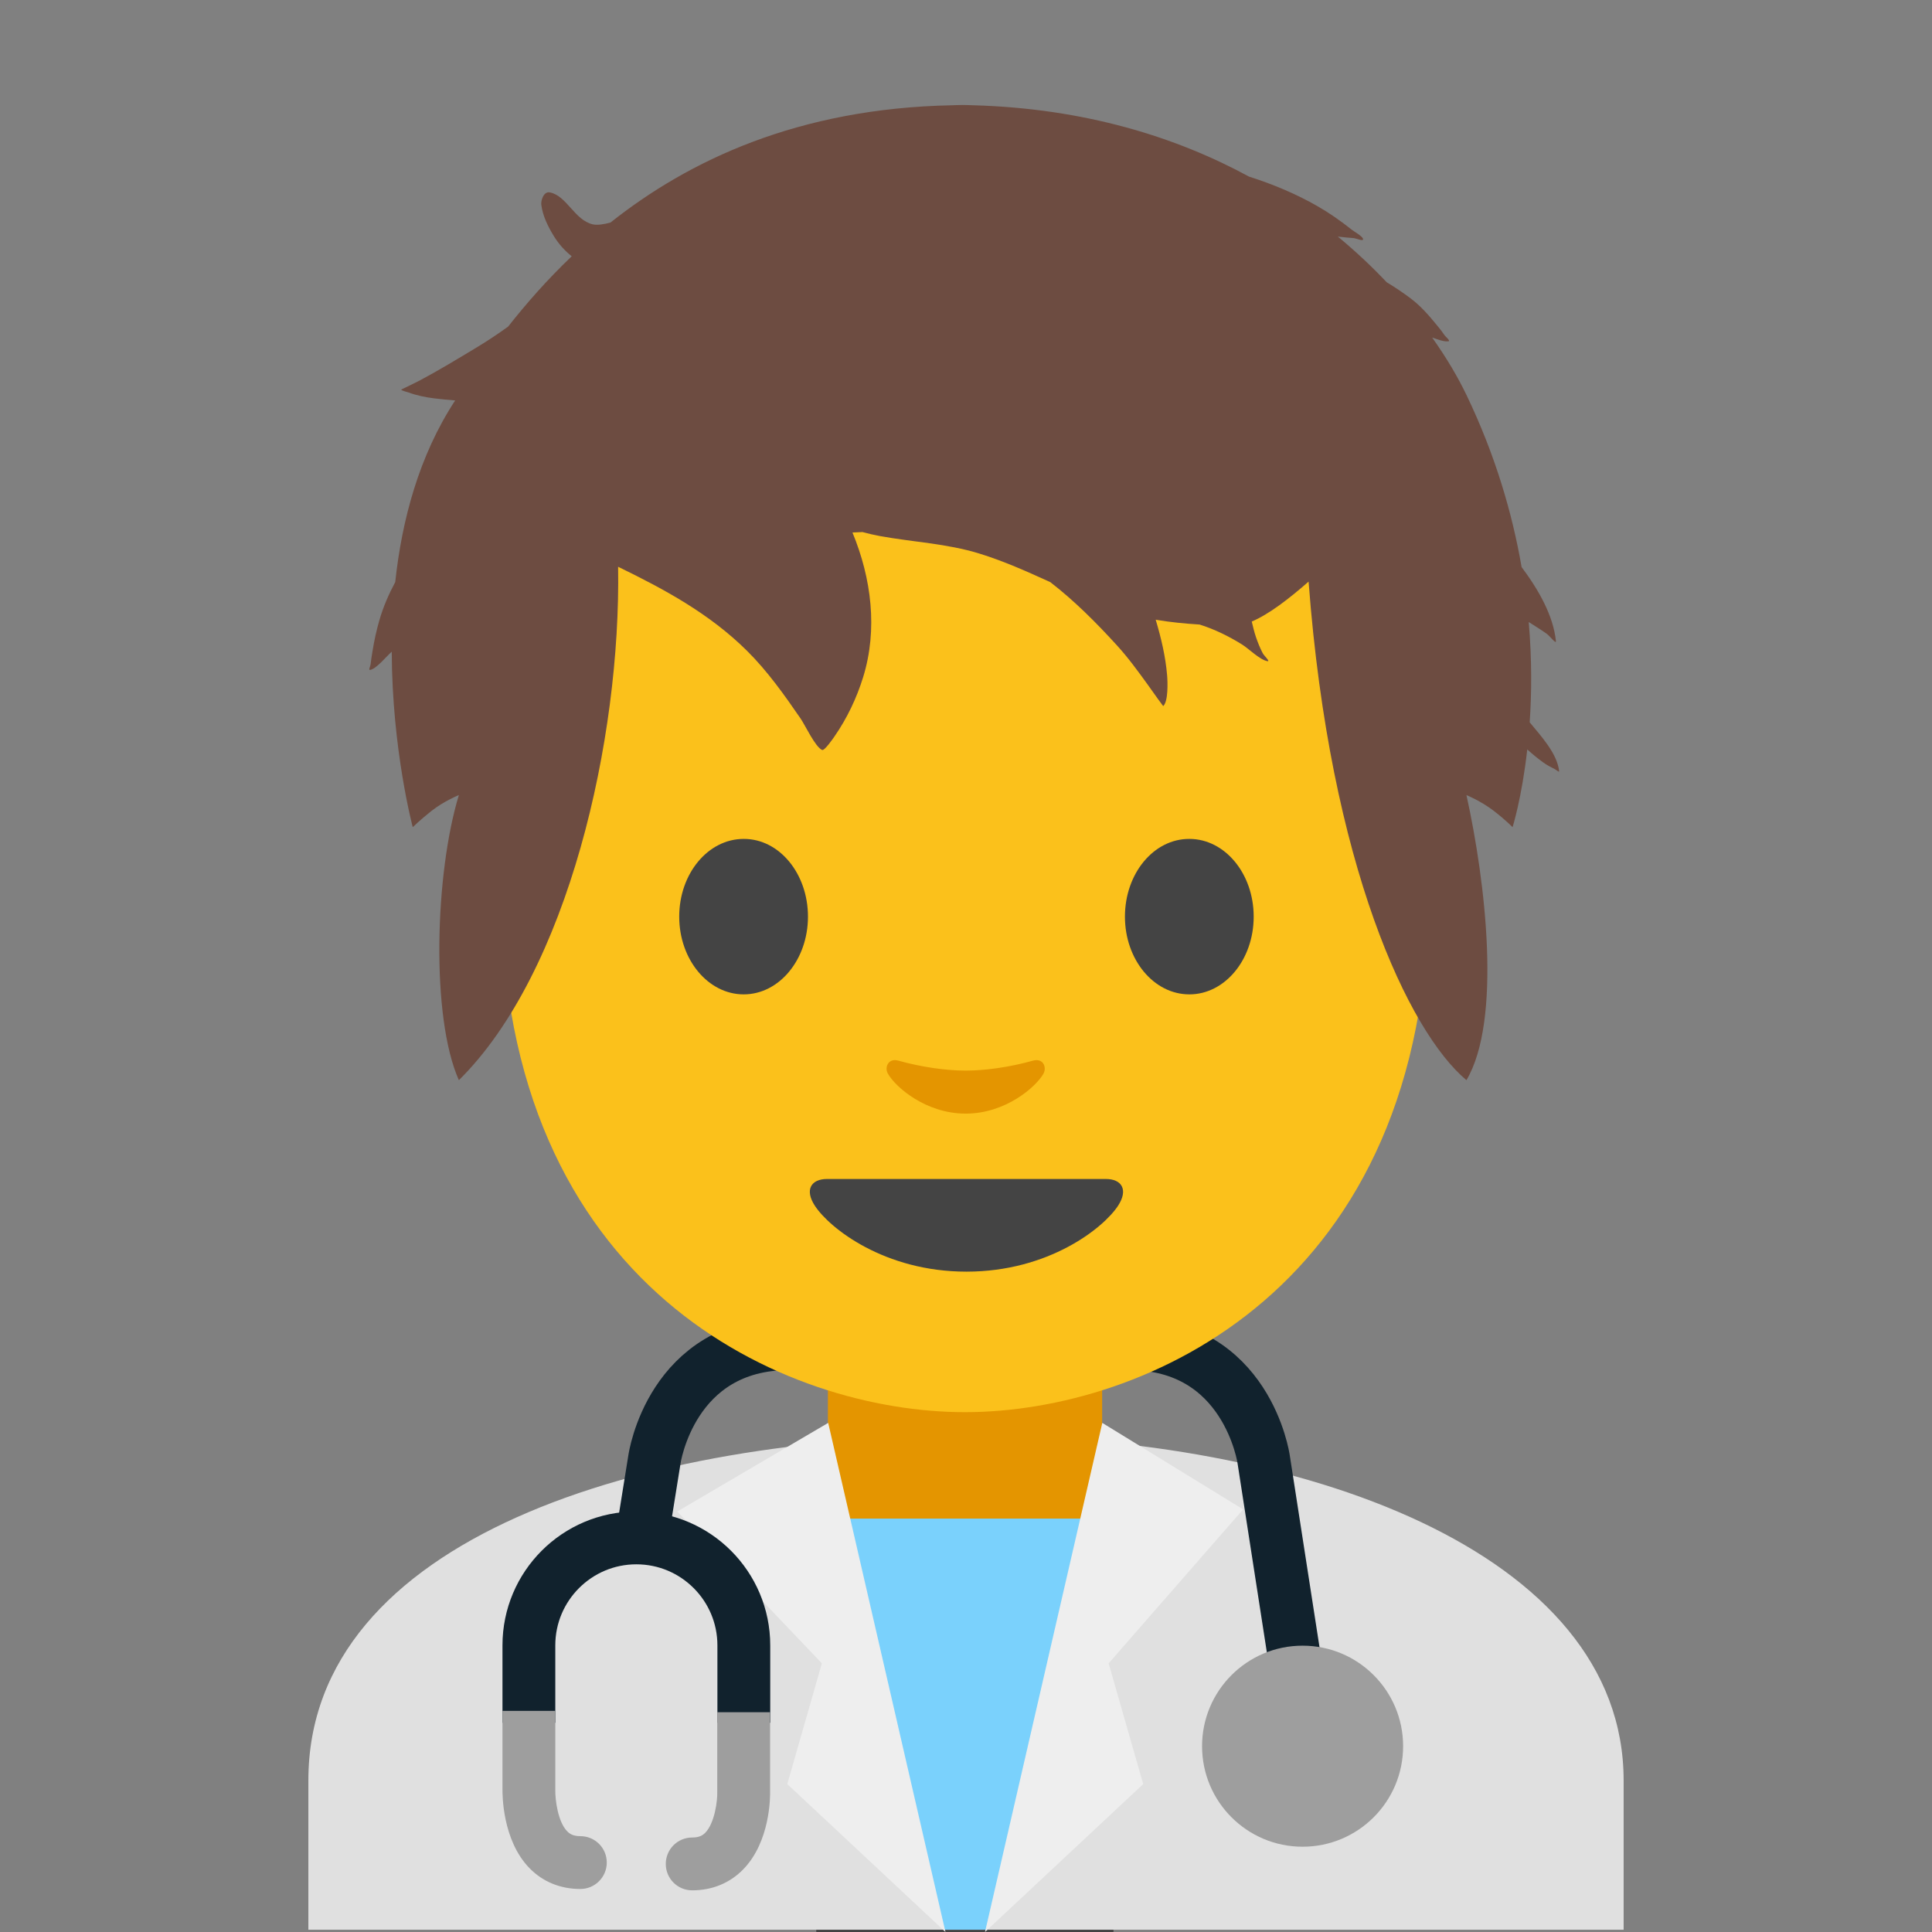 <?xml version="1.0" encoding="UTF-8" standalone="no"?>
<!DOCTYPE svg PUBLIC "-//W3C//DTD SVG 1.1//EN" "http://www.w3.org/Graphics/SVG/1.1/DTD/svg11.dtd">
<svg width="100%" height="100%" viewBox="0 0 128 128" version="1.1" xmlns="http://www.w3.org/2000/svg" xmlns:xlink="http://www.w3.org/1999/xlink" xml:space="preserve" xmlns:serif="http://www.serif.com/" style="fill-rule:evenodd;clip-rule:evenodd;stroke-miterlimit:10;">
    <rect x="0" y="0" width="128" height="128" fill="#808080" stroke="none"/>
    <path d="M73.77,128L54.08,128L54.08,95.7L63.93,107.7L73.77,95.7L73.77,128Z" style="fill:rgb(66,66,66);fill-rule:nonzero;"/>
    <path d="M20.43,117.96L20.43,127.85L107.57,127.85L107.57,117.96C107.57,102.79 86.18,95.09 64.33,95.12C42.61,95.14 20.43,101.9 20.43,117.96Z" style="fill:rgb(224,224,224);fill-rule:nonzero;"/>
    <path d="M73.02,90.25L54.85,90.25L54.85,99.84C54.85,104.18 58.55,107.7 63.11,107.7L64.76,107.7C69.32,107.7 73.02,104.18 73.02,99.84L73.02,90.25Z" style="fill:rgb(228,149,0);fill-rule:nonzero;"/>
    <path d="M55.18,100.61L72.61,100.61L65.46,127.85L62.48,127.85L55.18,100.61Z" style="fill:rgb(122,209,252);fill-rule:nonzero;"/>
    <path d="M86.3,113.32L83.72,96.68C83.72,96.68 82.63,89.02 74.79,89.02L52.29,89.02C44.45,89.02 43.36,96.68 43.36,96.68L42.52,101.91" style="fill:none;fill-rule:nonzero;stroke:rgb(17,34,45);stroke-width:3.5px;"/>
    <path d="M63.93,13.57C39.58,13.57 33.21,32.44 33.21,58.96C33.21,85.47 52.1,93.56 63.93,93.56C75.76,93.56 94.65,85.47 94.65,58.96C94.64,32.45 88.27,13.57 63.93,13.57Z" style="fill:rgb(251,193,27);fill-rule:nonzero;"/>
    <path d="M73.26,78.11L54.8,78.11C53.74,78.11 53.29,78.82 53.99,79.89C54.97,81.38 58.6,84.25 64.03,84.25C69.46,84.25 73.09,81.38 74.07,79.89C74.77,78.82 74.32,78.11 73.26,78.11Z" style="fill:rgb(68,68,68);fill-rule:nonzero;"/>
    <g>
        <path d="M53.53,60.73C53.53,63.57 51.63,65.88 49.27,65.88C46.92,65.88 45,63.58 45,60.73C45,57.88 46.91,55.58 49.27,55.58C51.63,55.57 53.53,57.88 53.53,60.73M74.53,60.73C74.53,63.57 76.43,65.88 78.8,65.88C81.15,65.88 83.06,63.58 83.06,60.73C83.06,57.88 81.15,55.58 78.8,55.58C76.43,55.57 74.53,57.88 74.53,60.73" style="fill:rgb(68,68,68);fill-rule:nonzero;"/>
    </g>
    <path d="M68.44,70.27C66.87,70.71 65.24,70.93 63.98,70.93C62.72,70.93 61.09,70.71 59.52,70.27C58.85,70.08 58.58,70.72 58.83,71.14C59.33,72.02 61.33,73.78 63.98,73.78C66.63,73.78 68.63,72.01 69.13,71.14C69.37,70.71 69.11,70.08 68.44,70.27Z" style="fill:rgb(228,149,0);fill-rule:nonzero;"/>
    <path d="M54.87,94.27L44.87,100.14L54.45,110.2L52.16,118.2L62.64,128L54.87,94.27ZM73.03,94.27L82.36,100L73.45,110.2L75.74,118.2L65.26,128L73.03,94.27Z" style="fill:rgb(238,238,238);fill-rule:nonzero;"/>
    <path d="M35.04,114.14L35.04,109.01C35.04,105.08 38.23,101.89 42.16,101.89C46.09,101.89 49.28,105.08 49.28,109.01L49.28,114.14" style="fill:none;fill-rule:nonzero;stroke:rgb(17,34,45);stroke-width:3.5px;"/>
    <circle cx="86.3" cy="115.69" r="6.66" style="fill:rgb(158,158,158);"/>
    <path d="M38.45,125.15C37.12,125.15 35.96,124.67 35.08,123.77C33.27,121.91 33.29,118.88 33.29,118.55L33.29,113.35L36.79,113.35L36.79,118.59C36.78,119.24 36.96,120.7 37.58,121.33C37.74,121.49 37.96,121.65 38.45,121.65C39.42,121.65 40.2,122.43 40.2,123.4C40.2,124.37 39.41,125.15 38.45,125.15ZM45.86,125.24C44.89,125.24 44.11,124.46 44.11,123.49C44.11,122.52 44.89,121.74 45.86,121.74C46.35,121.74 46.57,121.58 46.73,121.42C47.35,120.78 47.54,119.3 47.52,118.72L47.52,113.44L51.02,113.44L51.02,118.68C51.03,118.98 51.05,122.01 49.23,123.86C48.35,124.76 47.18,125.24 45.86,125.24Z" style="fill:rgb(158,158,158);fill-rule:nonzero;"/>
    <g transform="matrix(1.983,0,0,1.983,-146.089,-40.338)">
        <path d="M94.066,27.778C96.675,25.707 100.329,23.961 105.476,23.859C105.476,23.859 105.721,23.849 105.834,23.849C105.936,23.849 106.191,23.859 106.191,23.859C109.911,23.964 112.963,24.918 115.402,26.243C116.216,26.5 116.997,26.834 117.673,27.221C118.084,27.456 118.457,27.717 118.827,28.012C118.903,28.073 119.184,28.228 119.209,28.321C119.238,28.425 118.994,28.305 118.886,28.296C118.731,28.283 118.574,28.272 118.419,28.252L118.368,28.246C118.971,28.744 119.515,29.258 120,29.772C120.271,29.935 120.539,30.114 120.804,30.314C121.132,30.562 121.401,30.867 121.659,31.184C121.748,31.294 121.84,31.401 121.917,31.52C121.966,31.595 122.148,31.735 122.06,31.745C121.896,31.764 121.698,31.677 121.52,31.62C122.01,32.31 122.39,32.964 122.665,33.536C123.633,35.551 124.199,37.503 124.508,39.288C125.092,40.069 125.567,40.92 125.654,41.756C125.668,41.885 125.453,41.592 125.348,41.517C125.153,41.377 124.947,41.255 124.746,41.124C124.854,42.375 124.844,43.507 124.778,44.475C125.148,44.925 125.697,45.513 125.762,46.106C125.767,46.16 125.663,46.061 125.615,46.037C125.48,45.97 125.357,45.907 125.234,45.818C125.048,45.683 124.867,45.537 124.697,45.38C124.515,47.006 124.206,47.978 124.206,47.978C124.206,47.978 123.992,47.754 123.584,47.437C123.145,47.1 122.665,46.906 122.665,46.906C123.306,49.8 123.851,54.429 122.665,56.431C120.735,54.812 118.108,49.269 117.391,39.774C116.735,40.348 116.068,40.864 115.492,41.108C115.534,41.282 115.575,41.456 115.63,41.619C115.693,41.806 115.767,41.99 115.858,42.164C115.907,42.256 116.121,42.448 116.018,42.432C115.768,42.394 115.388,42.01 115.166,41.873C114.718,41.595 114.247,41.364 113.749,41.208C113.257,41.177 112.766,41.13 112.283,41.047C112.464,41.653 112.611,42.271 112.664,42.901C112.683,43.125 112.706,43.776 112.534,43.933C112.534,43.933 112.37,43.713 112.357,43.694C112.245,43.534 112.131,43.375 112.017,43.217C111.69,42.765 111.364,42.316 110.987,41.903C110.287,41.135 109.563,40.41 108.76,39.79C107.985,39.438 107.209,39.088 106.389,38.836C105.299,38.5 104.178,38.454 103.065,38.251C102.871,38.215 102.678,38.17 102.487,38.118C102.375,38.122 102.263,38.127 102.152,38.133C102.787,39.669 103,41.371 102.51,42.961C102.292,43.667 101.971,44.34 101.551,44.947C101.52,44.992 101.219,45.432 101.139,45.399C100.91,45.303 100.565,44.561 100.421,44.352C99.882,43.567 99.309,42.759 98.629,42.086C97.378,40.845 95.87,40.03 94.322,39.278C94.417,45.039 92.655,52.822 89.002,56.431C88.06,54.319 88.205,49.505 89.002,46.906C89.002,46.906 88.512,47.1 88.084,47.437C87.686,47.754 87.461,47.978 87.461,47.978C87.461,47.978 86.769,45.388 86.759,42.115C86.575,42.277 86.243,42.692 86.034,42.725C85.973,42.735 86.045,42.601 86.052,42.539C86.069,42.39 86.093,42.241 86.117,42.093C86.173,41.748 86.247,41.406 86.344,41.07C86.474,40.618 86.659,40.195 86.876,39.788C87.097,37.721 87.669,35.566 88.878,33.721C88.632,33.702 88.393,33.677 88.167,33.65C87.877,33.614 87.587,33.553 87.313,33.452C87.277,33.439 87.088,33.396 87.076,33.358C87.076,33.358 87.599,33.105 87.679,33.062C88.34,32.711 88.992,32.314 89.634,31.927C89.969,31.724 90.31,31.497 90.647,31.254C91.238,30.503 91.939,29.698 92.772,28.904C92.544,28.723 92.341,28.501 92.171,28.224C91.979,27.91 91.799,27.548 91.755,27.177C91.74,27.051 91.827,26.729 92.041,26.77C92.608,26.879 92.864,27.699 93.479,27.838C93.635,27.873 93.855,27.833 94.066,27.778Z" style="fill:rgb(109,76,65);fill-rule:nonzero;"/>
    </g>
</svg>
